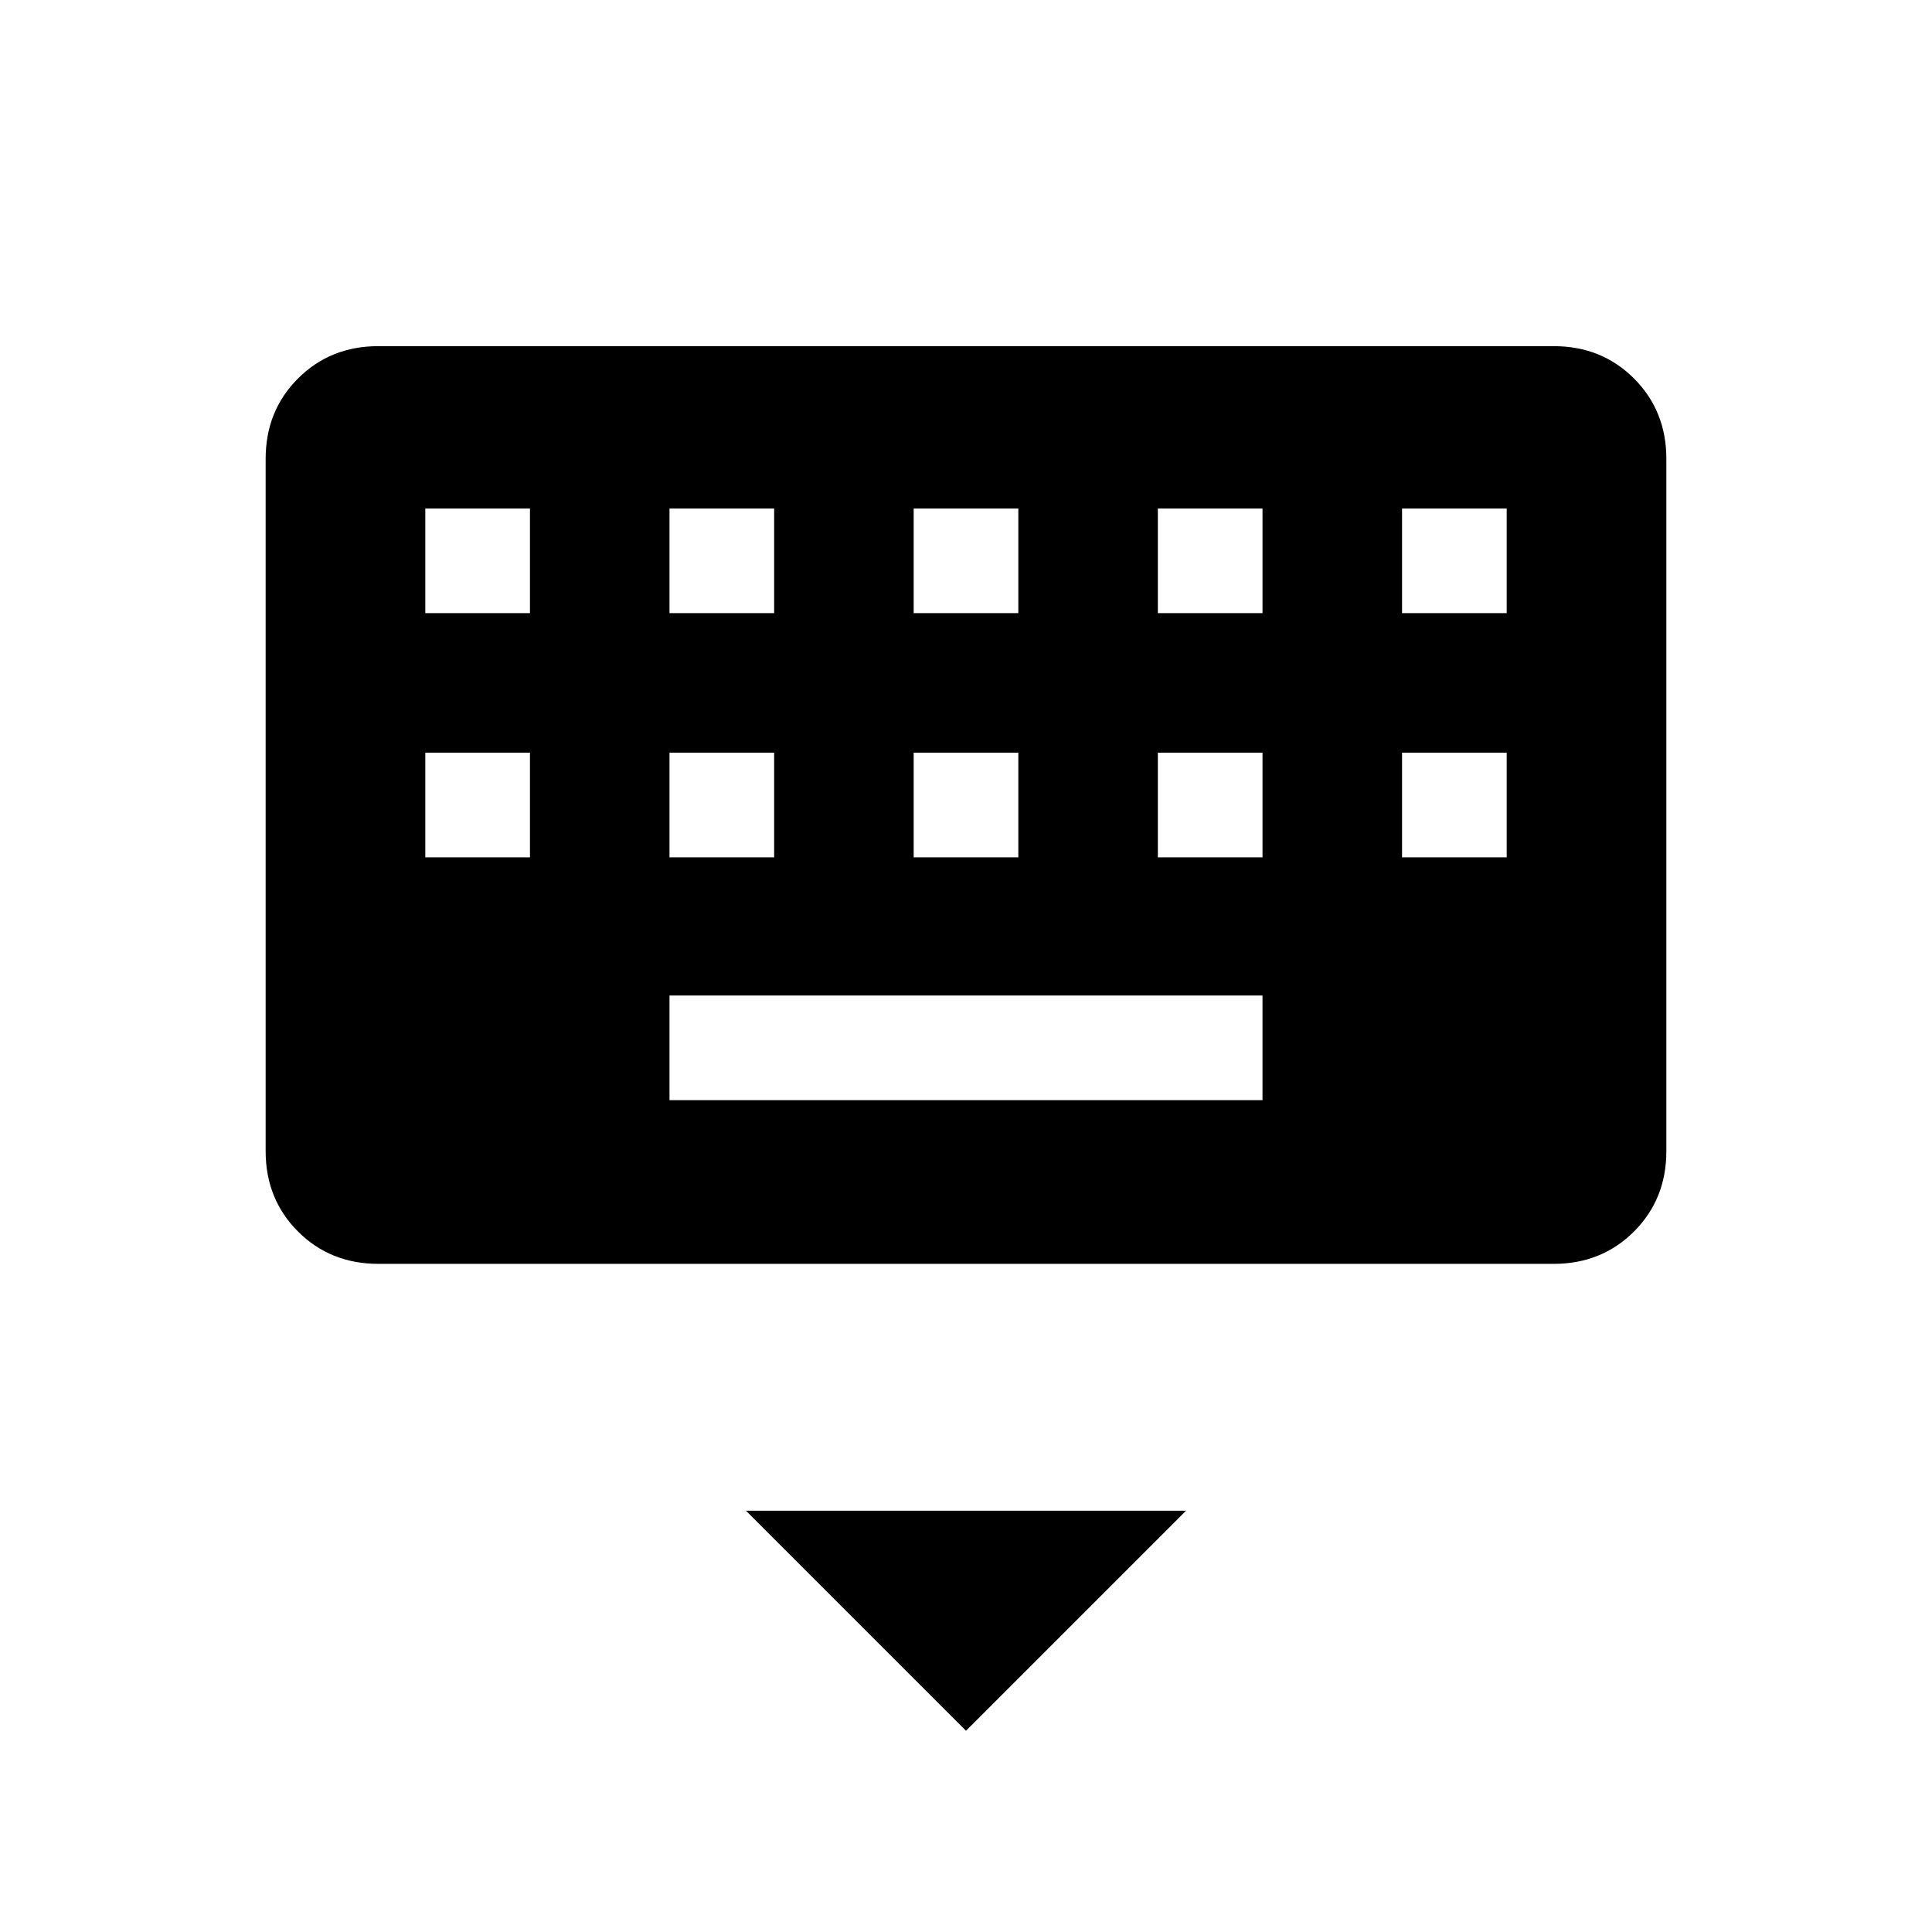 <svg xmlns="http://www.w3.org/2000/svg" height="40" viewBox="0 -960 960 960" width="40"><path d="M480-100 370.67-209.33h218.66L480-100ZM188-332q-23.85 0-39.93-16.07Q132-364.15 132-388v-344q0-23.85 16.07-39.93Q164.15-788 188-788h584q23.85 0 39.93 16.07Q828-755.85 828-732v344q0 23.85-16.07 39.93Q795.85-332 772-332H188Zm144.67-81.33h294.66v-52H332.67v52ZM211.33-534h52v-52h-52v52Zm121.34 0h52v-52h-52v52ZM454-534h52v-52h-52v52Zm121.33 0h52v-52h-52v52Zm121.34 0h52v-52h-52v52ZM211.33-655.33h52v-52h-52v52Zm121.34 0h52v-52h-52v52Zm121.33 0h52v-52h-52v52Zm121.33 0h52v-52h-52v52Zm121.34 0h52v-52h-52v52Z"/></svg>
